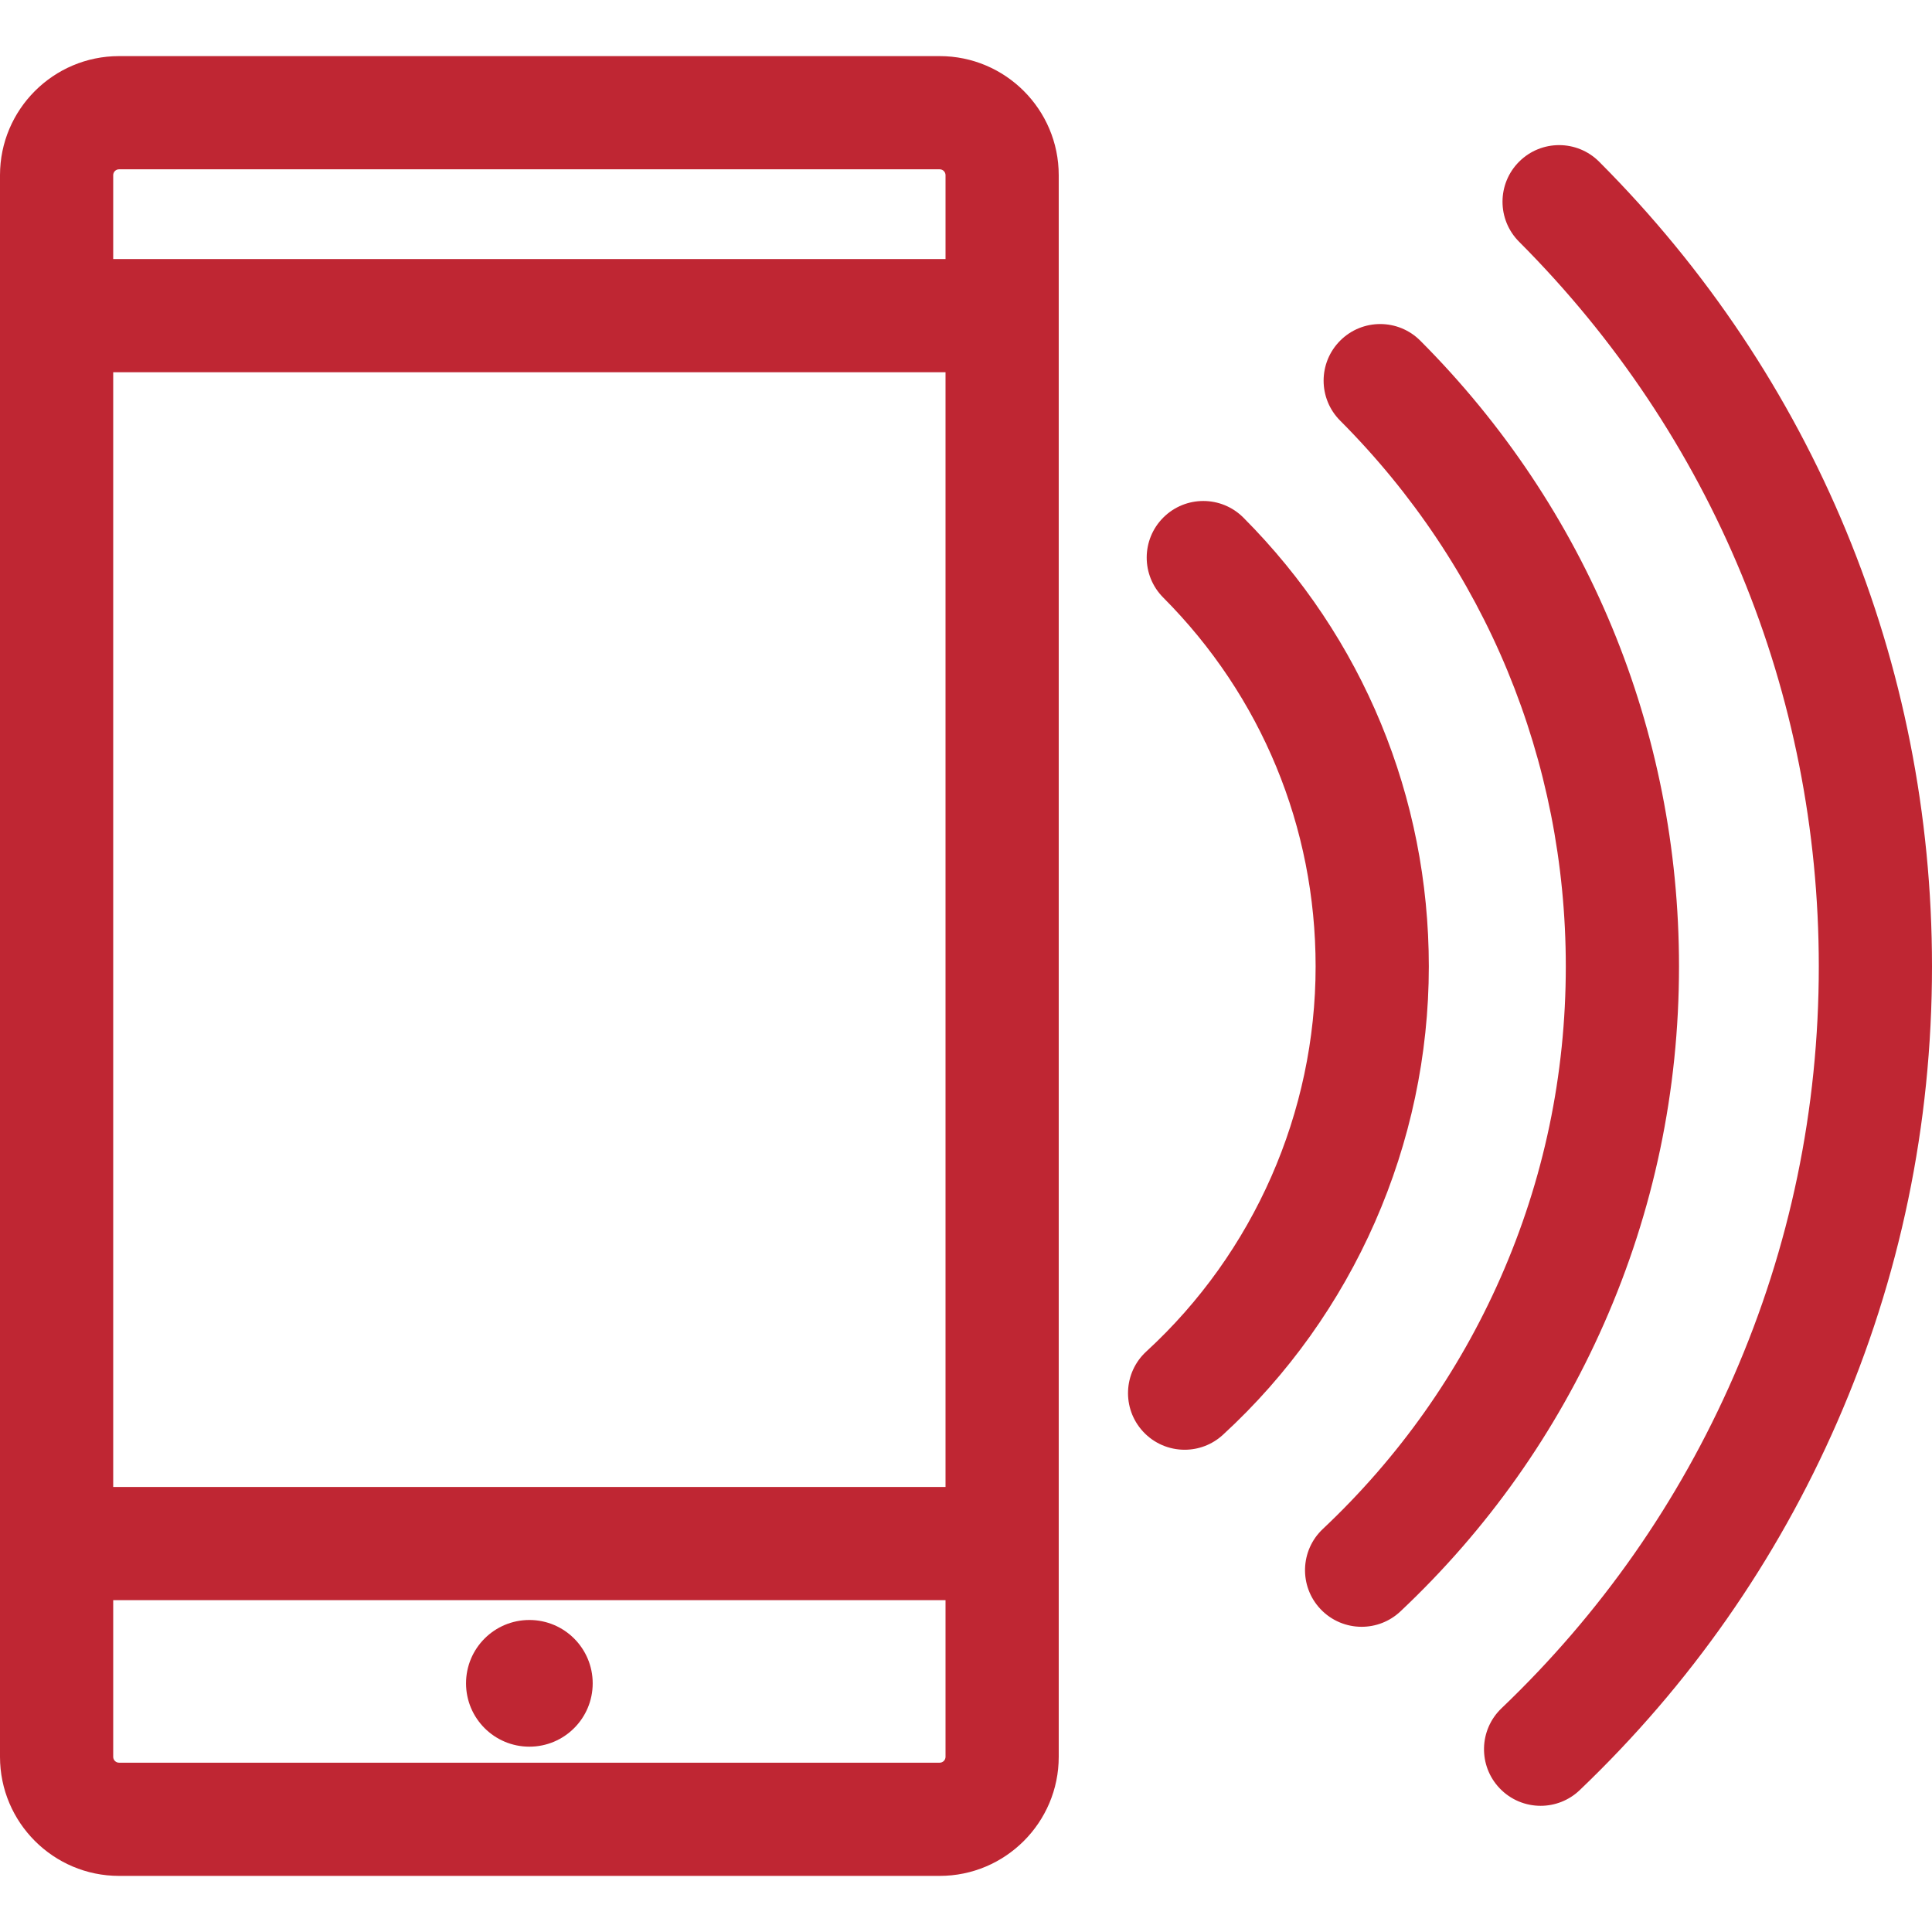 <?xml version="1.0"?>
<svg xmlns="http://www.w3.org/2000/svg" id="Capa_1" enable-background="new 0 0 512 512" height="512px" viewBox="0 0 512 512" width="512px"><g><path id="XMLID_486_" d="m249.023 14.869h-217.473c-17.397 0-31.55 14.153-31.55 31.551v419.16c0 17.397 14.153 31.551 31.55 31.551h217.474c17.396 0 31.55-14.153 31.55-31.551v-419.16c-.001-17.398-14.154-31.551-31.551-31.551zm-219.023 83.773h220.573v295.416h-220.573zm1.55-53.773h217.474c.854 0 1.55.695 1.55 1.551v22.222h-220.574v-22.222c0-.856.695-1.551 1.55-1.551zm217.473 422.262h-217.473c-.854 0-1.55-.695-1.55-1.551v-41.522h220.573v41.522c0 .856-.695 1.551-1.55 1.551z" fill="#BF2633"/><ellipse id="XMLID_485_" cx="140.287" cy="446.1" rx="16.783" ry="16.786" fill="#BF2633"/><path id="XMLID_484_" d="m444.954 256.109c0-62.608-24.349-121.5-68.562-165.826-5.851-5.866-15.349-5.878-21.213-.027-5.866 5.851-5.878 15.348-.027 21.213 38.564 38.663 59.802 90.03 59.802 144.641 0 28.731-5.829 56.512-17.325 82.569-11.108 25.179-26.945 47.56-47.07 66.521-6.03 5.681-6.313 15.174-.631 21.203 2.952 3.133 6.931 4.714 10.92 4.714 3.689 0 7.386-1.353 10.283-4.082 23.06-21.727 41.209-47.38 53.945-76.247 13.191-29.896 19.878-61.751 19.878-94.679z" fill="#BF2633"/><path id="XMLID_483_" d="m423.798 42.862c-5.852-5.865-15.349-5.873-21.213-.021s-5.873 15.35-.021 21.213c51.225 51.328 79.436 119.534 79.436 192.055 0 37.805-7.606 74.386-22.607 108.728-14.494 33.182-35.178 62.747-61.478 87.875-5.99 5.724-6.206 15.219-.483 21.208 2.947 3.085 6.894 4.638 10.847 4.638 3.725 0 7.455-1.379 10.36-4.154 29.19-27.891 52.151-60.714 68.245-97.558 16.666-38.153 25.116-78.774 25.116-120.737 0-80.522-31.324-156.255-88.202-213.247z" fill="#BF2633"/><path id="XMLID_482_" d="m329.515 137.18c-5.848-5.869-15.346-5.885-21.213-.038-5.869 5.848-5.886 15.346-.038 21.214 26.044 26.138 40.388 60.854 40.388 97.754 0 38.673-16.351 75.865-44.86 102.04-6.103 5.603-6.507 15.091-.905 21.193 2.958 3.222 6.999 4.855 11.053 4.855 3.625 0 7.26-1.306 10.141-3.951 34.681-31.841 54.571-77.087 54.571-124.138-.001-44.892-17.451-87.13-49.137-118.929z" fill="#BF2633"/></g></svg>
